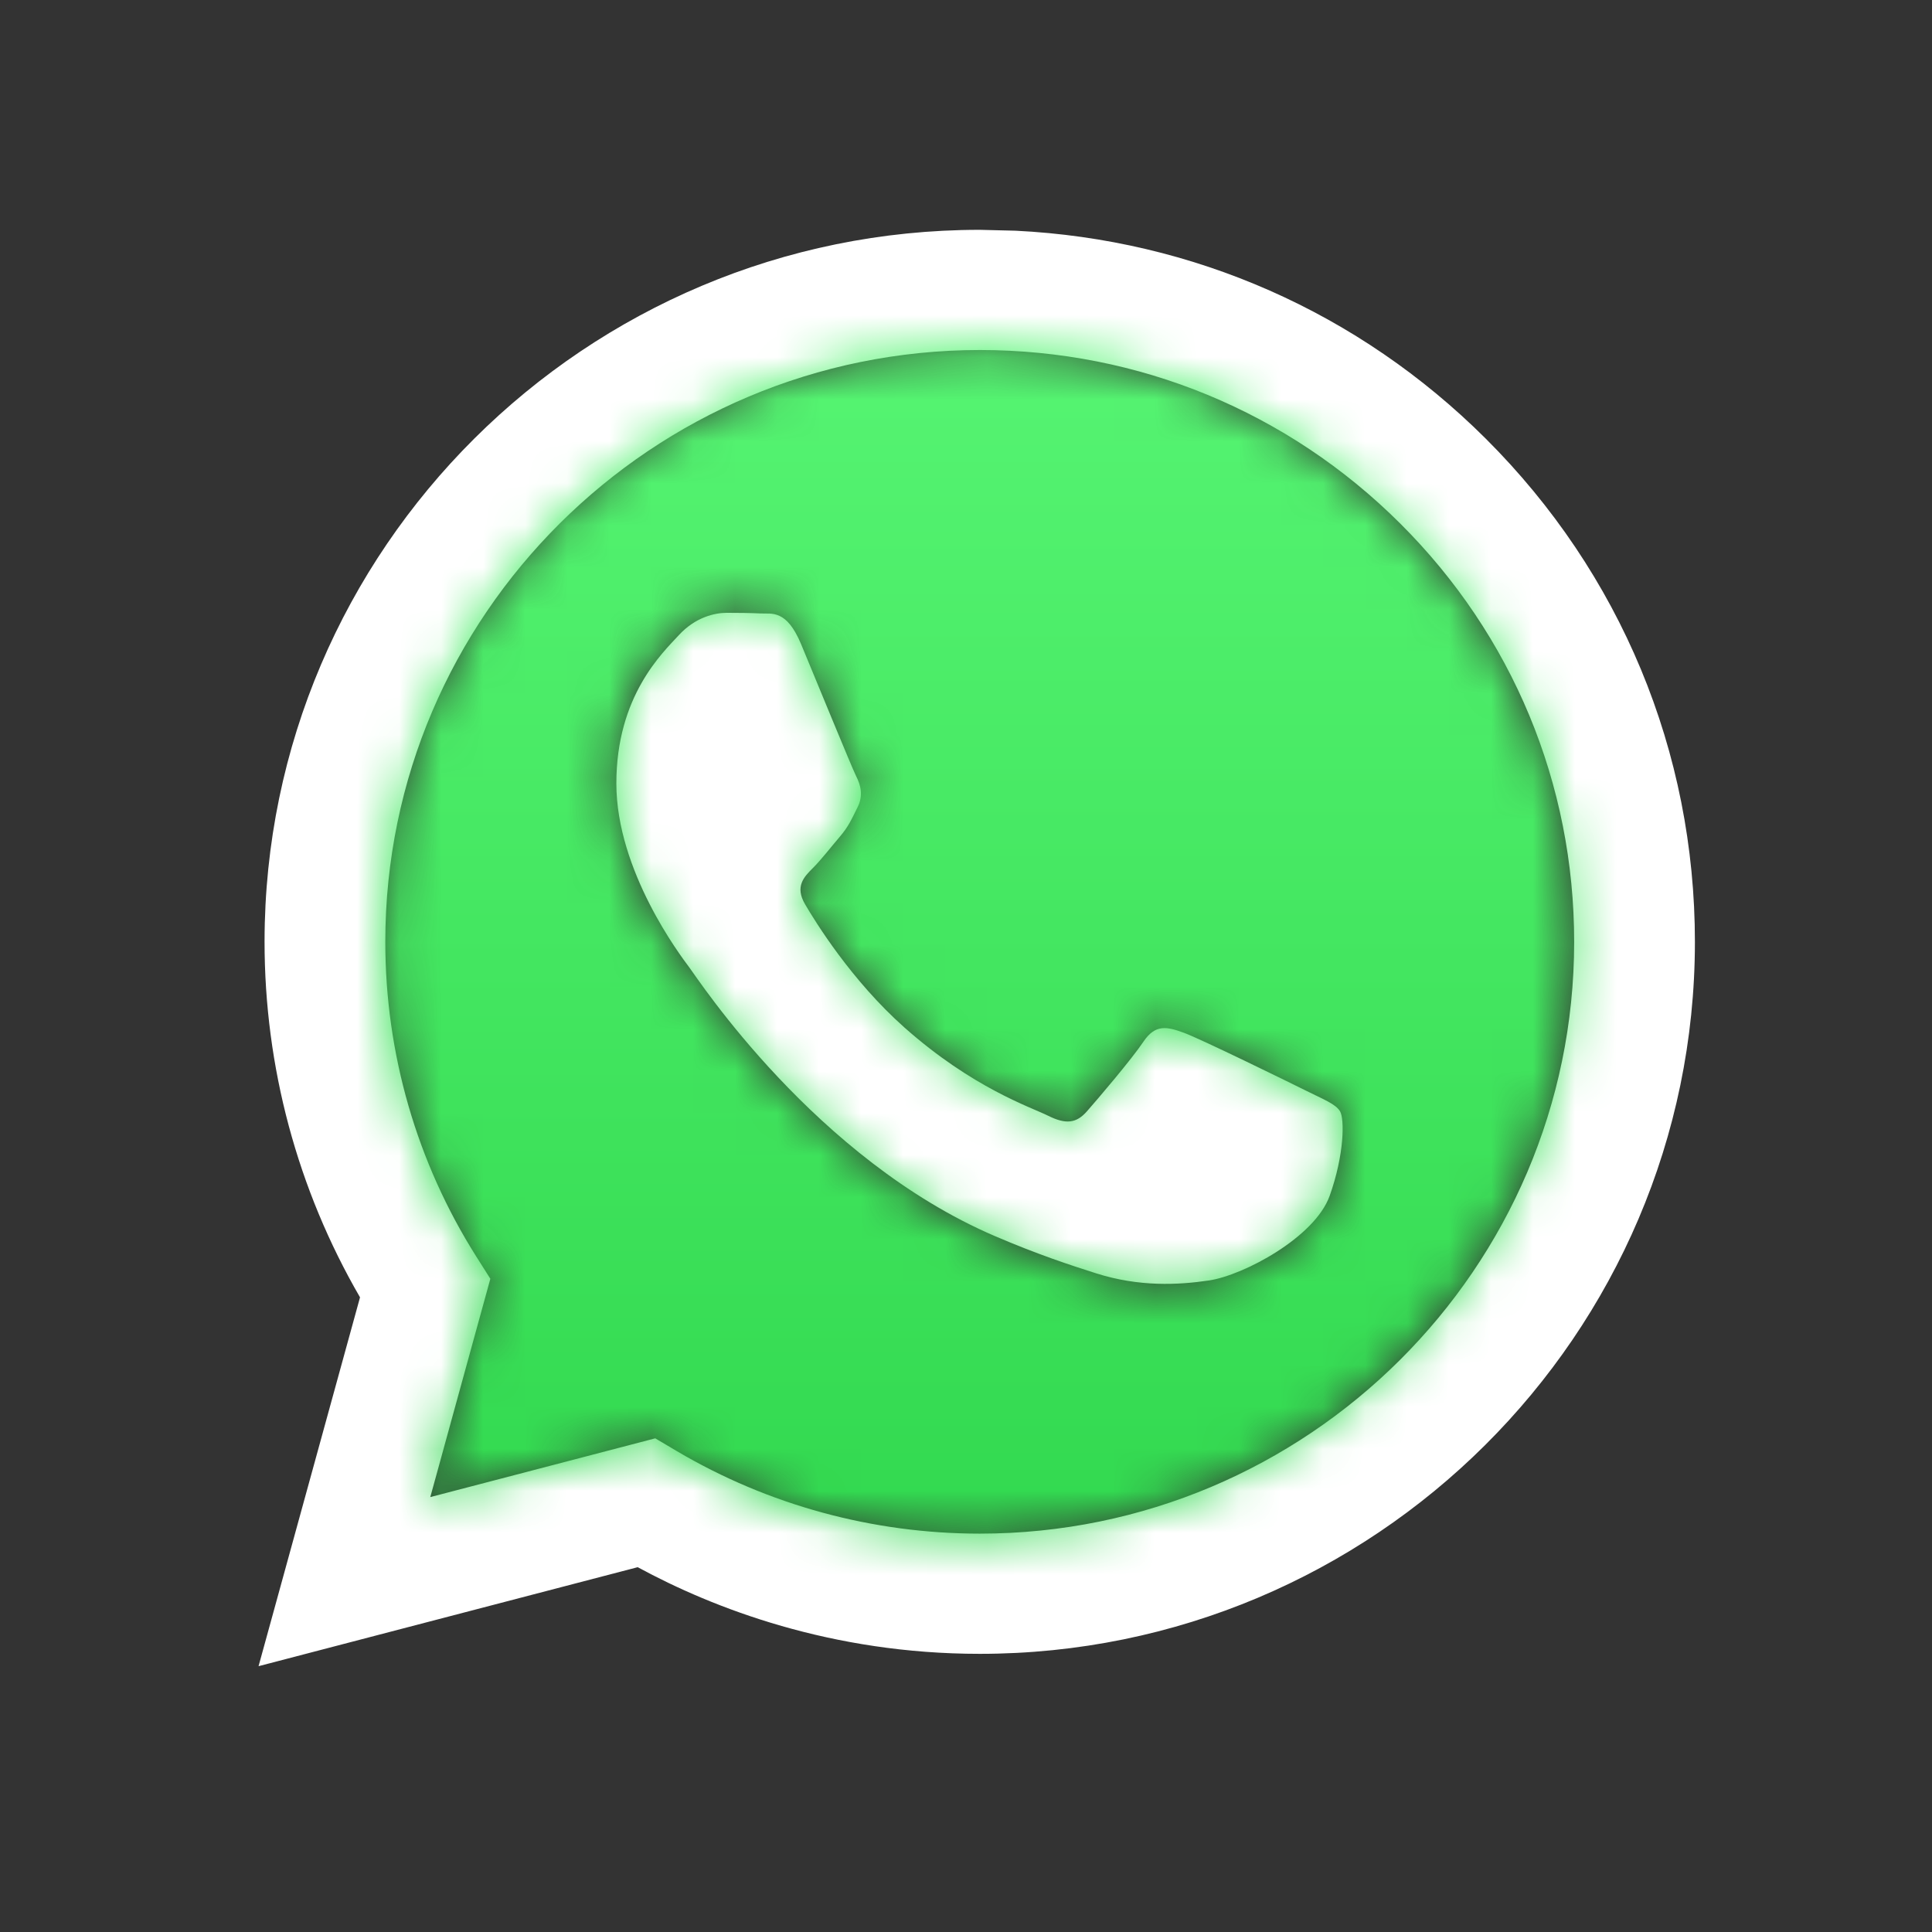 <svg width="46" height="46" viewBox="0 0 46 46" fill="none" xmlns="http://www.w3.org/2000/svg">
<rect x="0" y="0" width="46" height="46" fill="#333333" stroke="none"/>
<path fill-rule="evenodd" clip-rule="evenodd" d="M24.178 5.493C28.413 5.7 32.359 7.439 35.373 10.442C38.588 13.645 40.357 17.903 40.355 22.43C40.352 31.774 32.712 39.377 23.328 39.377C19.798 39.377 16.994 38.297 15.183 37.314L6.156 39.671L8.572 30.889C7.082 28.319 6.298 25.404 6.299 22.417C6.303 13.073 13.942 5.472 23.327 5.472L24.178 5.493ZM15.601 34.246L16.118 34.552C18.291 35.835 20.782 36.514 23.322 36.515H23.327C31.128 36.515 37.477 30.196 37.48 22.43C37.482 18.666 36.011 15.127 33.339 12.465C30.667 9.802 27.113 8.335 23.333 8.334C15.526 8.334 9.177 14.652 9.174 22.418C9.173 25.08 9.921 27.672 11.338 29.914L11.675 30.447L10.245 35.645L15.601 34.246ZM31.906 26.46C31.8 26.284 31.516 26.178 31.091 25.966C30.665 25.754 28.573 24.729 28.183 24.588C27.793 24.447 27.51 24.376 27.226 24.8C26.942 25.224 26.127 26.178 25.879 26.46C25.631 26.743 25.382 26.778 24.957 26.566C24.532 26.355 23.161 25.907 21.535 24.465C20.271 23.342 19.417 21.955 19.169 21.531C18.92 21.108 19.142 20.878 19.355 20.667C19.546 20.477 19.781 20.173 19.993 19.925C20.206 19.678 20.277 19.501 20.419 19.219C20.561 18.936 20.49 18.689 20.383 18.477C20.277 18.265 19.426 16.181 19.072 15.333C18.726 14.507 18.375 14.619 18.114 14.606C17.866 14.594 17.582 14.591 17.299 14.591C17.015 14.591 16.554 14.697 16.164 15.121C15.774 15.545 14.675 16.569 14.675 18.654C14.675 20.738 16.2 22.751 16.412 23.034C16.625 23.317 19.413 27.593 23.681 29.428C24.696 29.864 25.488 30.124 26.106 30.32C27.125 30.642 28.053 30.596 28.786 30.487C29.604 30.366 31.303 29.463 31.658 28.474C32.012 27.485 32.012 26.637 31.906 26.46Z" fill="white"/>
<mask id="mask0_60_2201" style="mask-type:alpha" maskUnits="userSpaceOnUse" x="9" y="8" width="29" height="29">
<path fill-rule="evenodd" clip-rule="evenodd" d="M15.525 34.306L16.043 34.613C18.223 35.906 20.721 36.59 23.269 36.591H23.275C31.099 36.591 37.468 30.226 37.471 22.402C37.472 18.61 35.997 15.045 33.317 12.363C30.636 9.681 27.072 8.203 23.28 8.202C15.45 8.202 9.081 14.567 9.078 22.39C9.077 25.071 9.828 27.682 11.249 29.941L11.586 30.478L10.152 35.714L15.525 34.306ZM31.879 26.462C31.773 26.284 31.488 26.177 31.061 25.964C30.635 25.75 28.537 24.718 28.145 24.576C27.754 24.434 27.47 24.363 27.185 24.79C26.901 25.217 26.083 26.177 25.834 26.462C25.585 26.747 25.336 26.782 24.909 26.569C24.482 26.355 23.107 25.905 21.477 24.452C20.209 23.321 19.352 21.924 19.103 21.497C18.854 21.07 19.076 20.839 19.29 20.626C19.482 20.435 19.717 20.128 19.93 19.879C20.144 19.63 20.215 19.452 20.357 19.167C20.499 18.883 20.428 18.634 20.322 18.42C20.215 18.206 19.361 16.107 19.006 15.253C18.659 14.421 18.307 14.534 18.046 14.521C17.797 14.508 17.512 14.505 17.228 14.505C16.943 14.505 16.481 14.612 16.09 15.039C15.698 15.466 14.596 16.498 14.596 18.598C14.596 20.698 16.125 22.726 16.338 23.01C16.552 23.295 19.348 27.604 23.629 29.451C24.647 29.891 25.442 30.153 26.062 30.35C27.084 30.674 28.015 30.629 28.75 30.519C29.57 30.396 31.275 29.487 31.631 28.491C31.986 27.494 31.986 26.64 31.879 26.462Z" fill="black"/>
</mask>
<g mask="url(#mask0_60_2201)">
<path d="M46.989 -1H-1V46.989H46.989V-1Z" fill="url(#paint0_linear_60_2201)"/>
</g>
<defs>
<linearGradient id="paint0_linear_60_2201" x1="22.994" y1="46.989" x2="22.994" y2="-1" gradientUnits="userSpaceOnUse">
<stop stop-color="#25CF43"/>
<stop offset="1" stop-color="#61FD7D"/>
</linearGradient>
</defs>
</svg>
